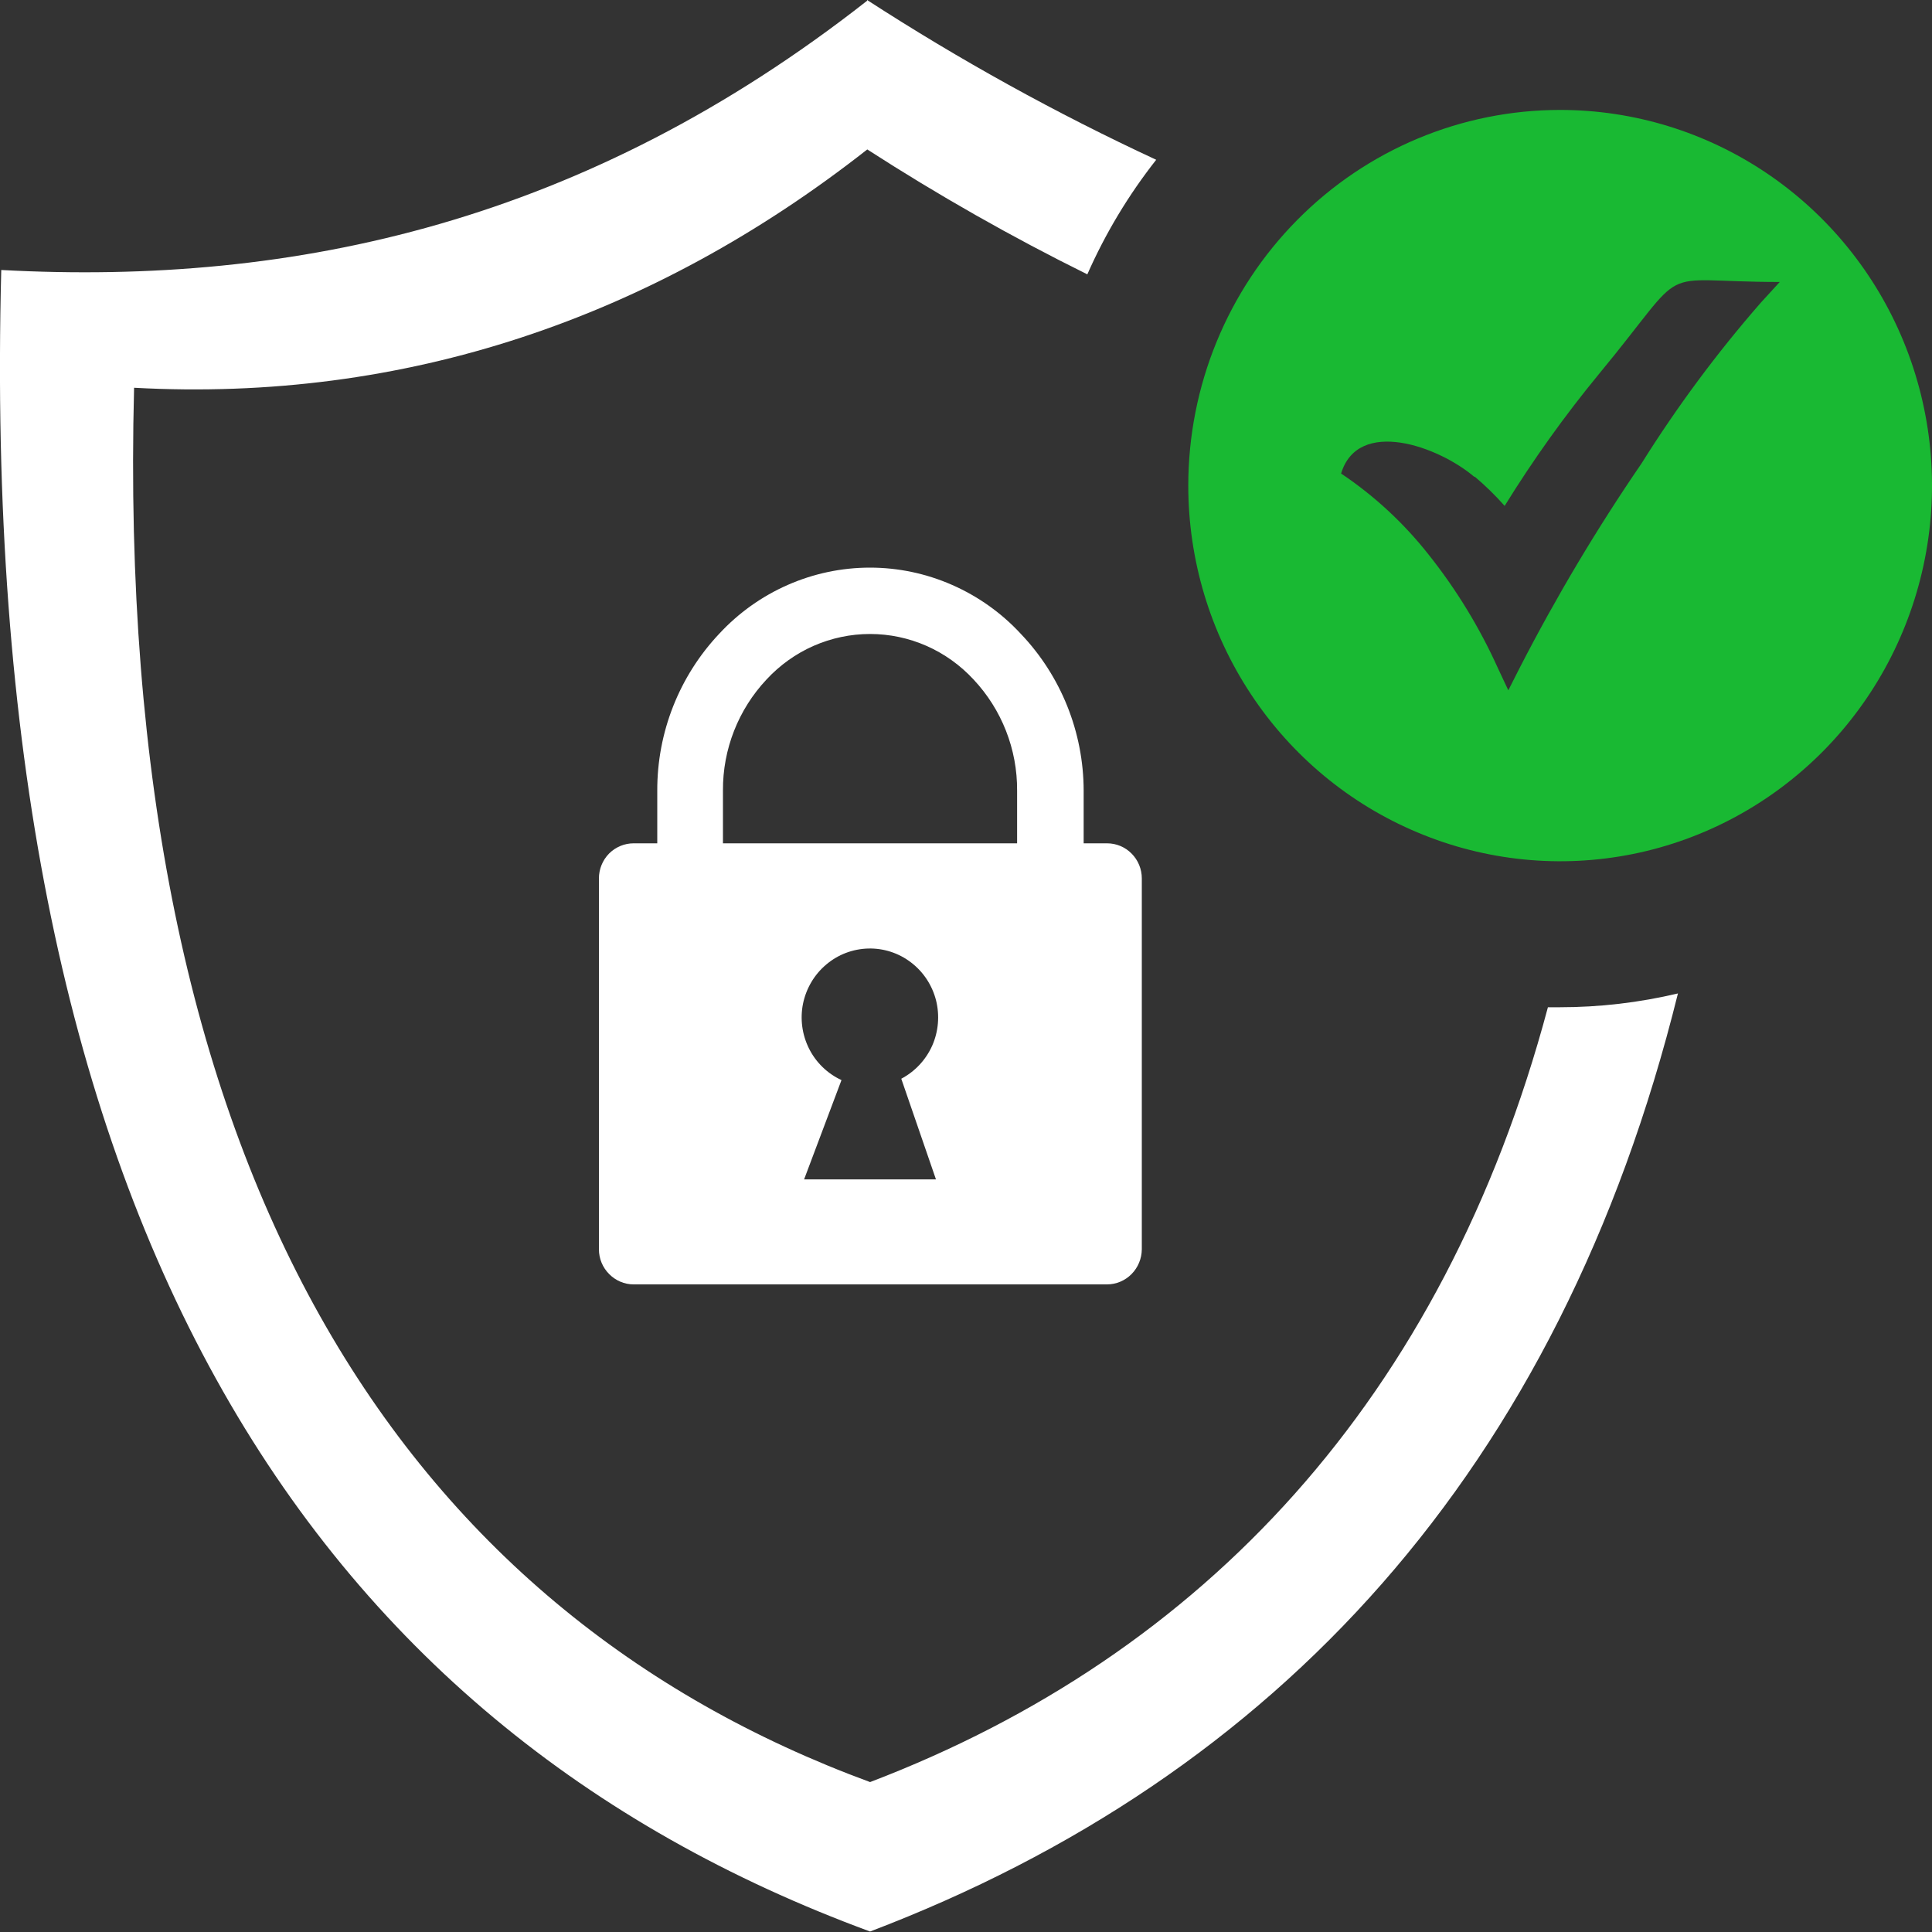 <svg width="20" height="20" viewBox="0 0 20 20" fill="none" xmlns="http://www.w3.org/2000/svg">
<rect x="0" y="0" width="20" height="20" fill="#333333" stroke="none"/>
<g clip-path="url(#clip0_29601_88353)">
<path fill-rule="evenodd" clip-rule="evenodd" d="M8.976 0C9.935 0.621 10.935 1.174 11.969 1.654C11.683 2.017 11.443 2.416 11.256 2.84C10.473 2.453 9.713 2.021 8.978 1.547C6.749 3.297 4.186 4.167 1.388 4.014C1.177 12.156 4.186 16.675 9.007 18.448C12.456 17.132 14.941 14.482 16.024 10.427H16.147C16.559 10.427 16.969 10.379 17.37 10.284C16.146 15.225 13.218 18.392 9.007 19.995C3.196 17.856 -0.243 12.604 0.013 2.795C3.069 2.96 6.069 2.289 8.976 0.008V0Z" fill="white"/>
<path fill-rule="evenodd" clip-rule="evenodd" d="M6.559 8.73H6.804V8.185C6.802 7.581 7.032 6.999 7.445 6.561C7.645 6.345 7.886 6.173 8.155 6.055C8.423 5.937 8.713 5.876 9.006 5.876C9.298 5.876 9.588 5.937 9.856 6.055C10.125 6.173 10.367 6.345 10.567 6.561C10.983 6.997 11.217 7.579 11.218 8.185V8.73H11.46C11.556 8.73 11.647 8.768 11.714 8.836C11.782 8.904 11.82 8.997 11.82 9.093V12.933C11.819 13.029 11.781 13.121 11.714 13.189C11.647 13.257 11.555 13.296 11.46 13.296H6.559C6.464 13.296 6.373 13.257 6.306 13.189C6.238 13.121 6.2 13.029 6.2 12.933V9.093C6.2 8.997 6.238 8.904 6.305 8.836C6.373 8.768 6.464 8.73 6.559 8.73ZM7.484 8.73H10.529V8.185C10.532 7.757 10.37 7.345 10.078 7.034C9.941 6.886 9.775 6.767 9.591 6.686C9.407 6.605 9.208 6.563 9.007 6.563C8.805 6.563 8.607 6.605 8.422 6.686C8.238 6.767 8.072 6.886 7.935 7.034C7.643 7.345 7.481 7.757 7.484 8.185V8.73ZM8.711 11.181L8.324 12.209H9.689L9.33 11.167C9.472 11.092 9.584 10.972 9.65 10.825C9.715 10.678 9.729 10.512 9.69 10.356C9.65 10.199 9.559 10.061 9.432 9.964C9.305 9.866 9.148 9.815 8.989 9.819C8.829 9.823 8.675 9.881 8.553 9.985C8.43 10.088 8.346 10.231 8.313 10.389C8.281 10.547 8.303 10.711 8.375 10.855C8.447 10.999 8.566 11.114 8.711 11.181Z" fill="white"/>
<path fill-rule="evenodd" clip-rule="evenodd" d="M16.151 1.138C16.912 1.138 17.656 1.366 18.289 1.793C18.922 2.22 19.416 2.828 19.707 3.538C19.998 4.249 20.075 5.031 19.926 5.785C19.777 6.54 19.411 7.232 18.873 7.776C18.334 8.32 17.648 8.691 16.902 8.841C16.155 8.991 15.381 8.914 14.678 8.619C13.974 8.325 13.373 7.827 12.95 7.187C12.527 6.548 12.301 5.796 12.301 5.027C12.301 3.995 12.707 3.006 13.429 2.277C14.151 1.547 15.13 1.138 16.151 1.138ZM15.265 4.933C15.376 5.027 15.48 5.128 15.576 5.237C15.871 4.76 16.197 4.303 16.553 3.871C17.529 2.69 17.082 2.919 18.424 2.919L18.229 3.132C17.774 3.653 17.361 4.21 16.994 4.796C16.528 5.476 16.106 6.185 15.729 6.919L15.614 7.146L15.506 6.916C15.317 6.497 15.077 6.104 14.792 5.745C14.535 5.418 14.228 5.133 13.883 4.902C14.058 4.321 14.891 4.619 15.264 4.938L15.265 4.933Z" fill="#19B933"/>
</g>
<defs>
<clipPath id="clip0_29601_88353">
<rect width="20" height="20" fill="white"/>
</clipPath>
</defs>
</svg>
